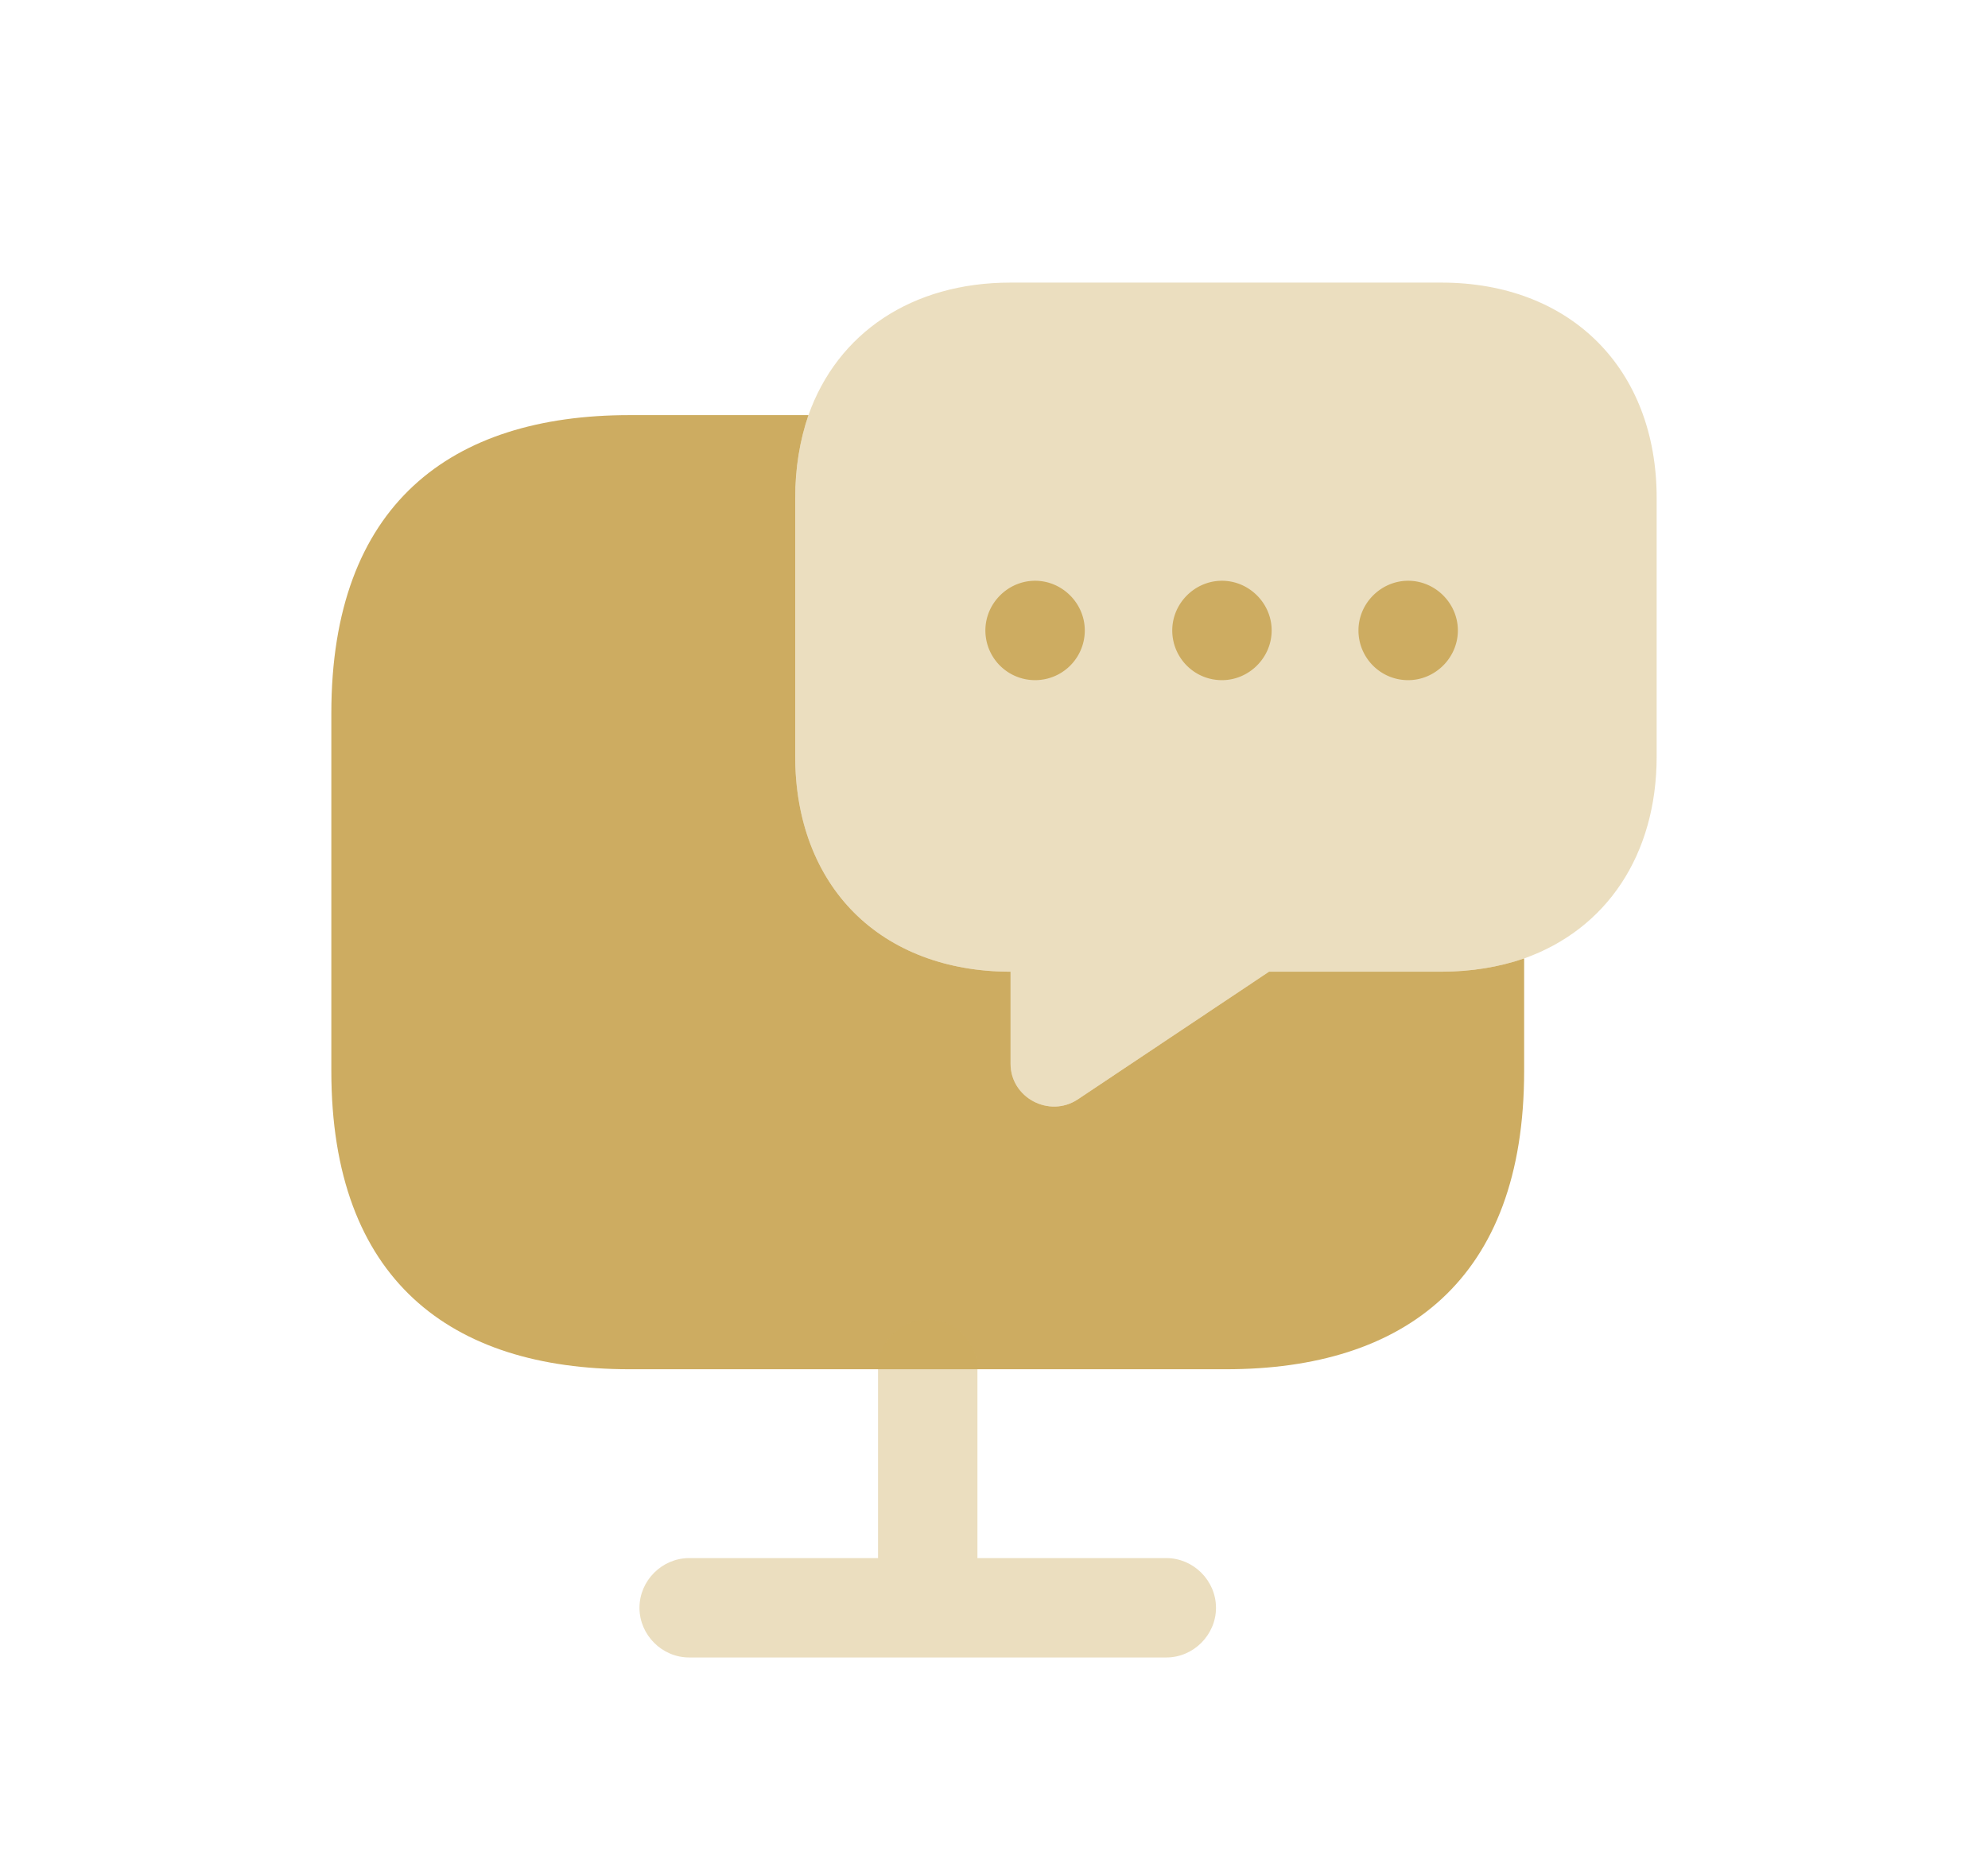 <svg width="30" height="28" viewBox="0 0 30 28" xmlns="http://www.w3.org/2000/svg">
    <g fill="#CDAC61" fill-rule="nonzero">
        <path d="M23 16.165c0 3.15-1.8 4.5-4.5 4.5h-9c-2.7 0-4.5-1.35-4.5-4.5v-5.4c0-3.15 1.8-4.5 4.5-4.5h2.7c-.13.38-.2.8-.2 1.25v3.9c0 .97.32 1.79.89 2.36.57.57 1.39.89 2.36.89v1.39c0 .51.58.82 1.01.54l2.89-1.93h2.6c.45 0 .87-.07 1.25-.2v1.7z"/>
        <path d="M25 11.415c0 1.49-.76 2.61-2 3.05-.38.13-.8.2-1.25.2h-2.6l-2.89 1.93c-.43.28-1.01-.03-1.01-.54v-1.39c-.97 0-1.79-.32-2.36-.89-.57-.57-.89-1.39-.89-2.36v-3.9c0-.45.07-.87.2-1.25.44-1.24 1.56-2 3.05-2h6.5c1.95 0 3.25 1.3 3.25 3.25v3.9zM14.75 23.515v-2.85c0-.41-.34-.75-.75-.75s-.75.34-.75.75v2.85H10.4c-.41 0-.75.34-.75.75s.34.75.75.75h7.2c.41 0 .75-.34.75-.75s-.34-.75-.75-.75h-2.85z" opacity=".4"/>
        <path d="M17.69 9.515c0-.41.34-.75.75-.75s.75.34.75.75-.34.75-.75.75c-.42 0-.75-.34-.75-.75zM20.5 9.515c0-.41.34-.75.75-.75s.75.34.75.75-.34.75-.75.75c-.42 0-.75-.34-.75-.75zM14.87 9.515c0-.41.34-.75.75-.75s.75.34.75.75a.749.749 0 1 1-1.5 0z"/>
    </g>
</svg>
